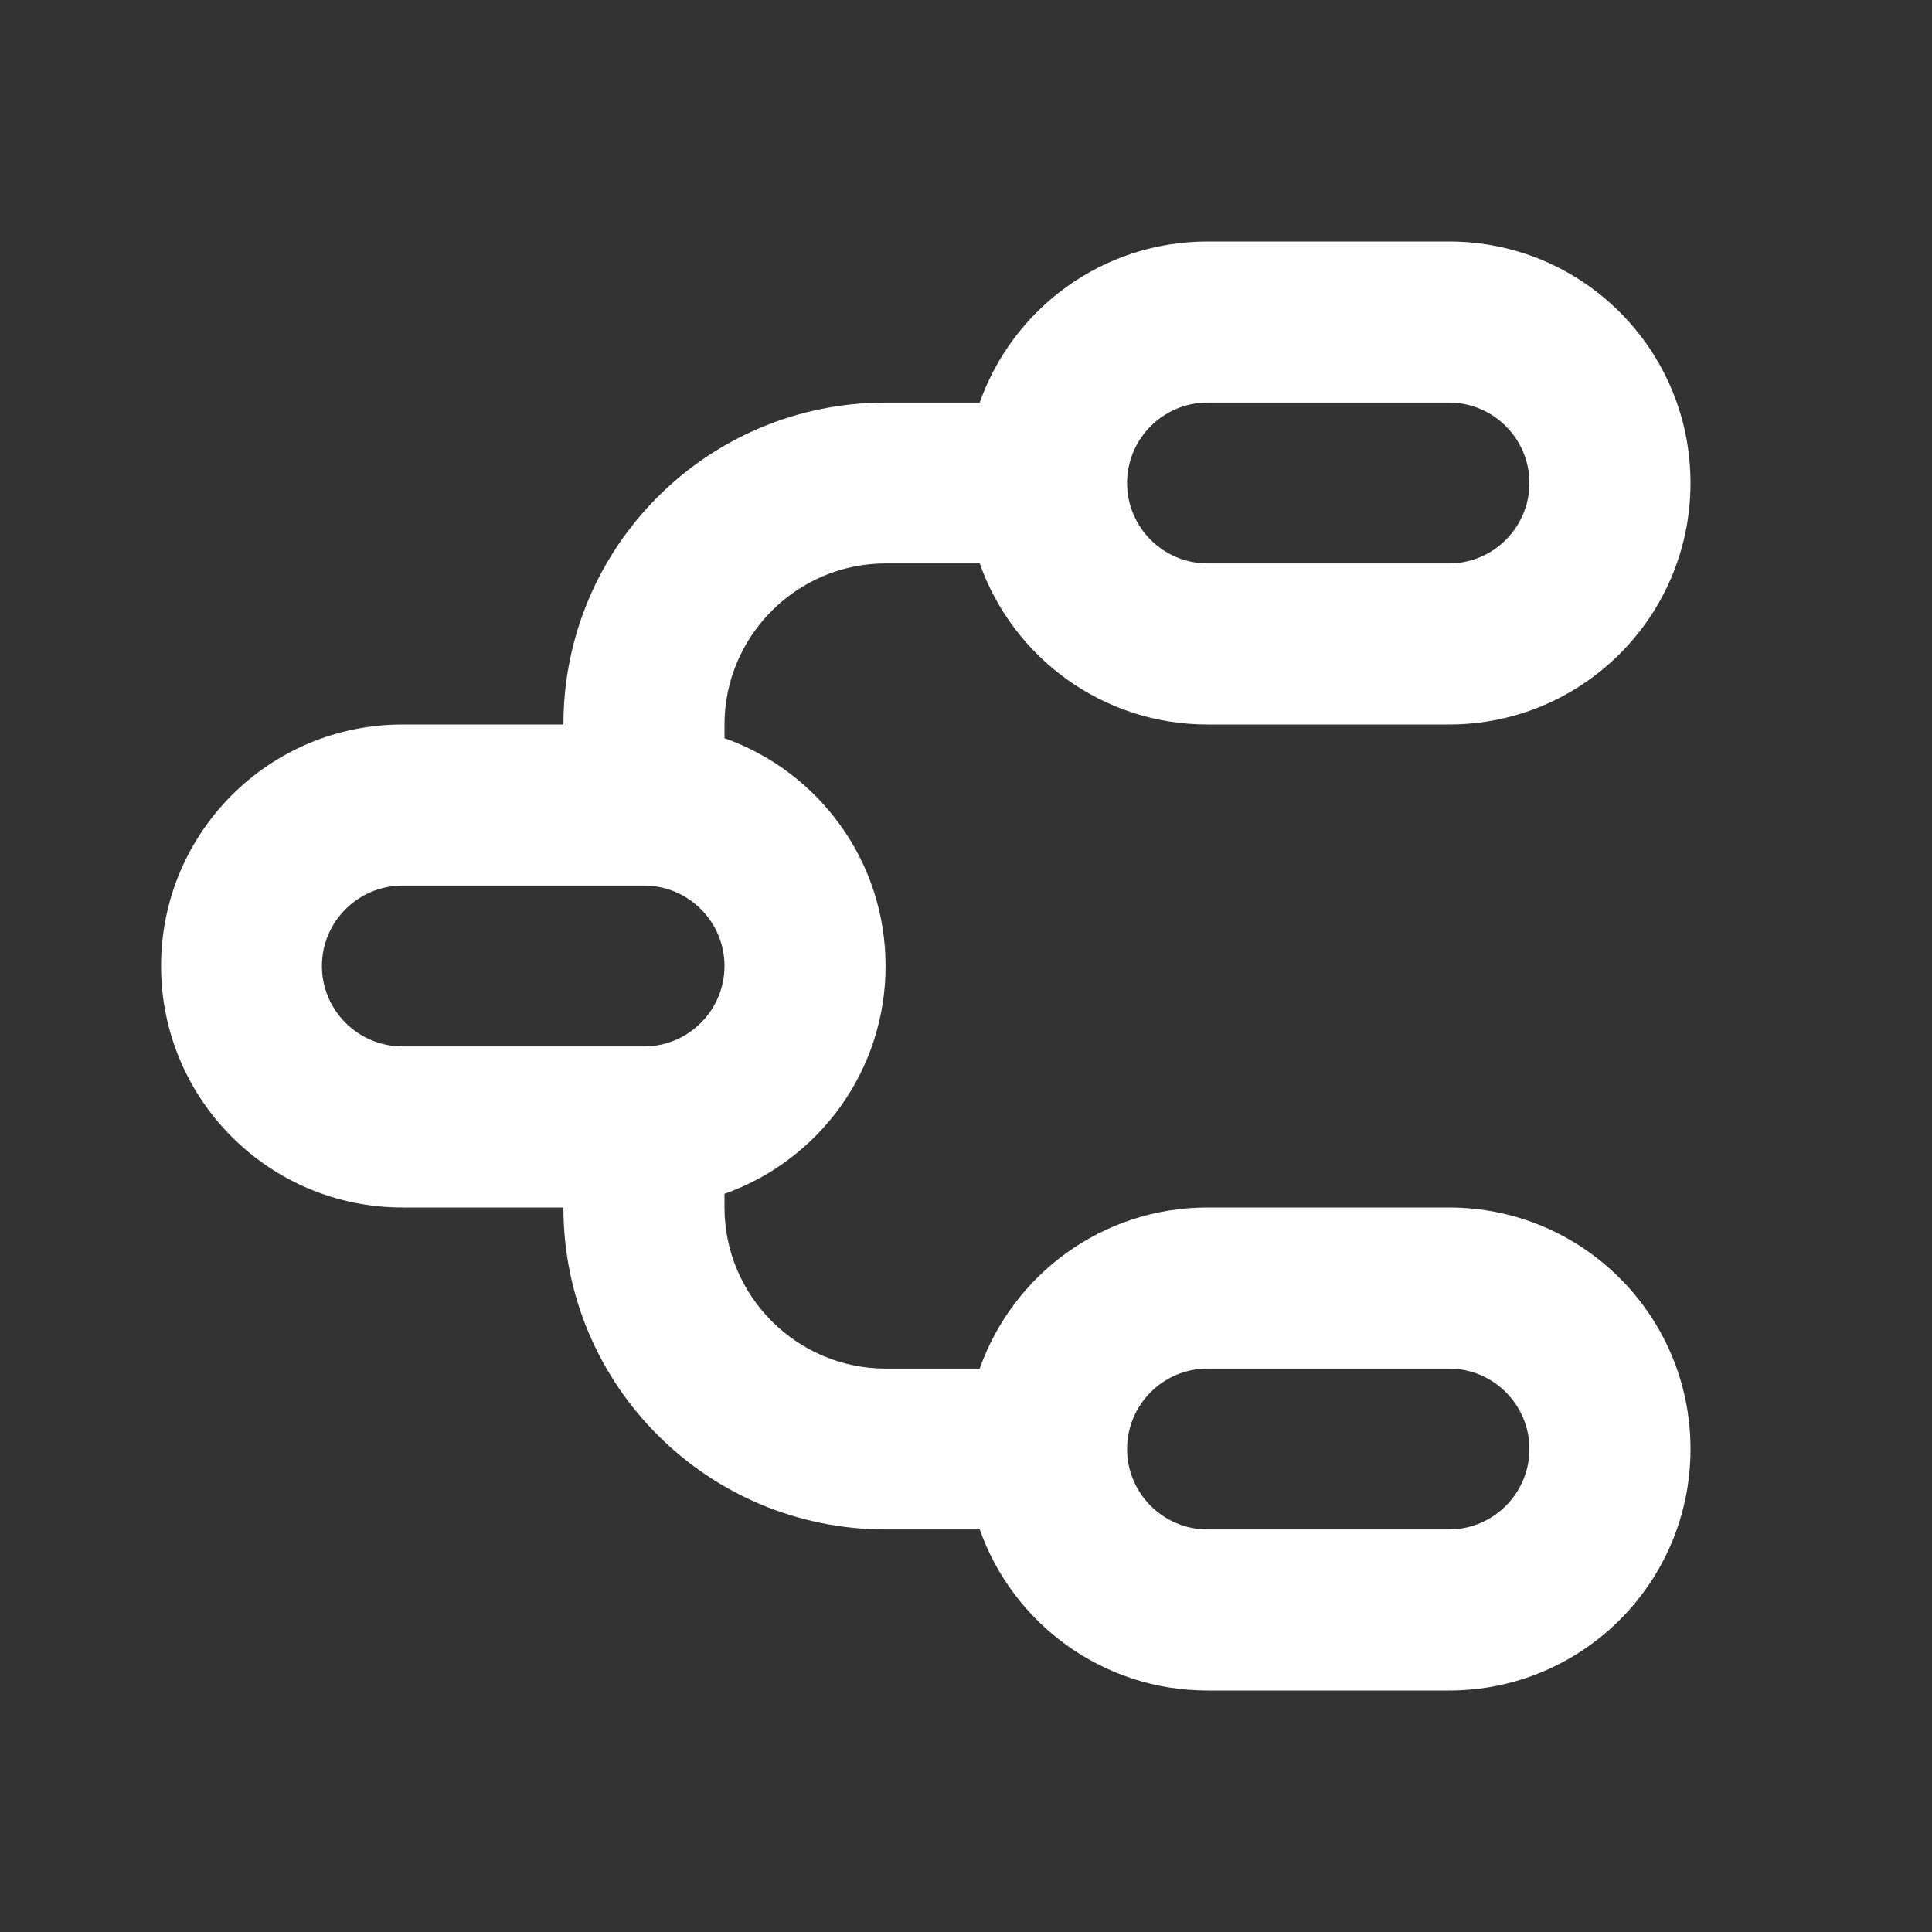<?xml version="1.0" encoding="UTF-8"?>
<svg xmlns="http://www.w3.org/2000/svg" xmlns:xlink="http://www.w3.org/1999/xlink" width="32" height="32" viewBox="0 0 32 32" version="1.1">
<rect x="0" y="0" width="32" height="32" fill="#333333" stroke="none"/>
<g id="surface1">
<path style=" stroke:none;fill-rule:nonzero;fill:rgb(100%,100%,100%);fill-opacity:1;" d="M 24 4 C 26.211 4 28 5.789 28 8 C 28 10.211 26.211 12 24 12 L 20 12 C 18.258 12 16.777 10.887 16.227 9.332 L 14.668 9.332 C 13.199 9.332 12 10.535 12 12 L 12 12.227 C 13.555 12.777 14.668 14.258 14.668 16 C 14.668 17.742 13.555 19.223 12 19.773 L 12 20 C 12 21.465 13.199 22.668 14.668 22.668 L 16.227 22.668 C 16.777 21.113 18.258 20 20 20 L 24 20 C 26.211 20 28 21.789 28 24 C 28 26.211 26.211 28 24 28 L 20 28 C 18.258 28 16.777 26.887 16.227 25.332 L 14.668 25.332 C 11.719 25.332 9.332 22.945 9.332 20 L 6.668 20 C 4.457 20 2.668 18.211 2.668 16 C 2.668 13.789 4.457 12 6.668 12 L 9.332 12 C 9.332 9.055 11.719 6.668 14.668 6.668 L 16.227 6.668 C 16.777 5.113 18.258 4 20 4 Z M 24 22.668 L 20 22.668 C 19.266 22.668 18.668 23.266 18.668 24 C 18.668 24.734 19.266 25.332 20 25.332 L 24 25.332 C 24.734 25.332 25.332 24.734 25.332 24 C 25.332 23.266 24.734 22.668 24 22.668 Z M 10.668 14.668 L 6.668 14.668 C 5.93 14.668 5.332 15.266 5.332 16 C 5.332 16.734 5.93 17.332 6.668 17.332 L 10.668 17.332 C 11.402 17.332 12 16.734 12 16 C 12 15.266 11.402 14.668 10.668 14.668 Z M 24 6.668 L 20 6.668 C 19.266 6.668 18.668 7.266 18.668 8 C 18.668 8.734 19.266 9.332 20 9.332 L 24 9.332 C 24.734 9.332 25.332 8.734 25.332 8 C 25.332 7.266 24.734 6.668 24 6.668 Z M 24 6.668 "/>
</g>
</svg>
